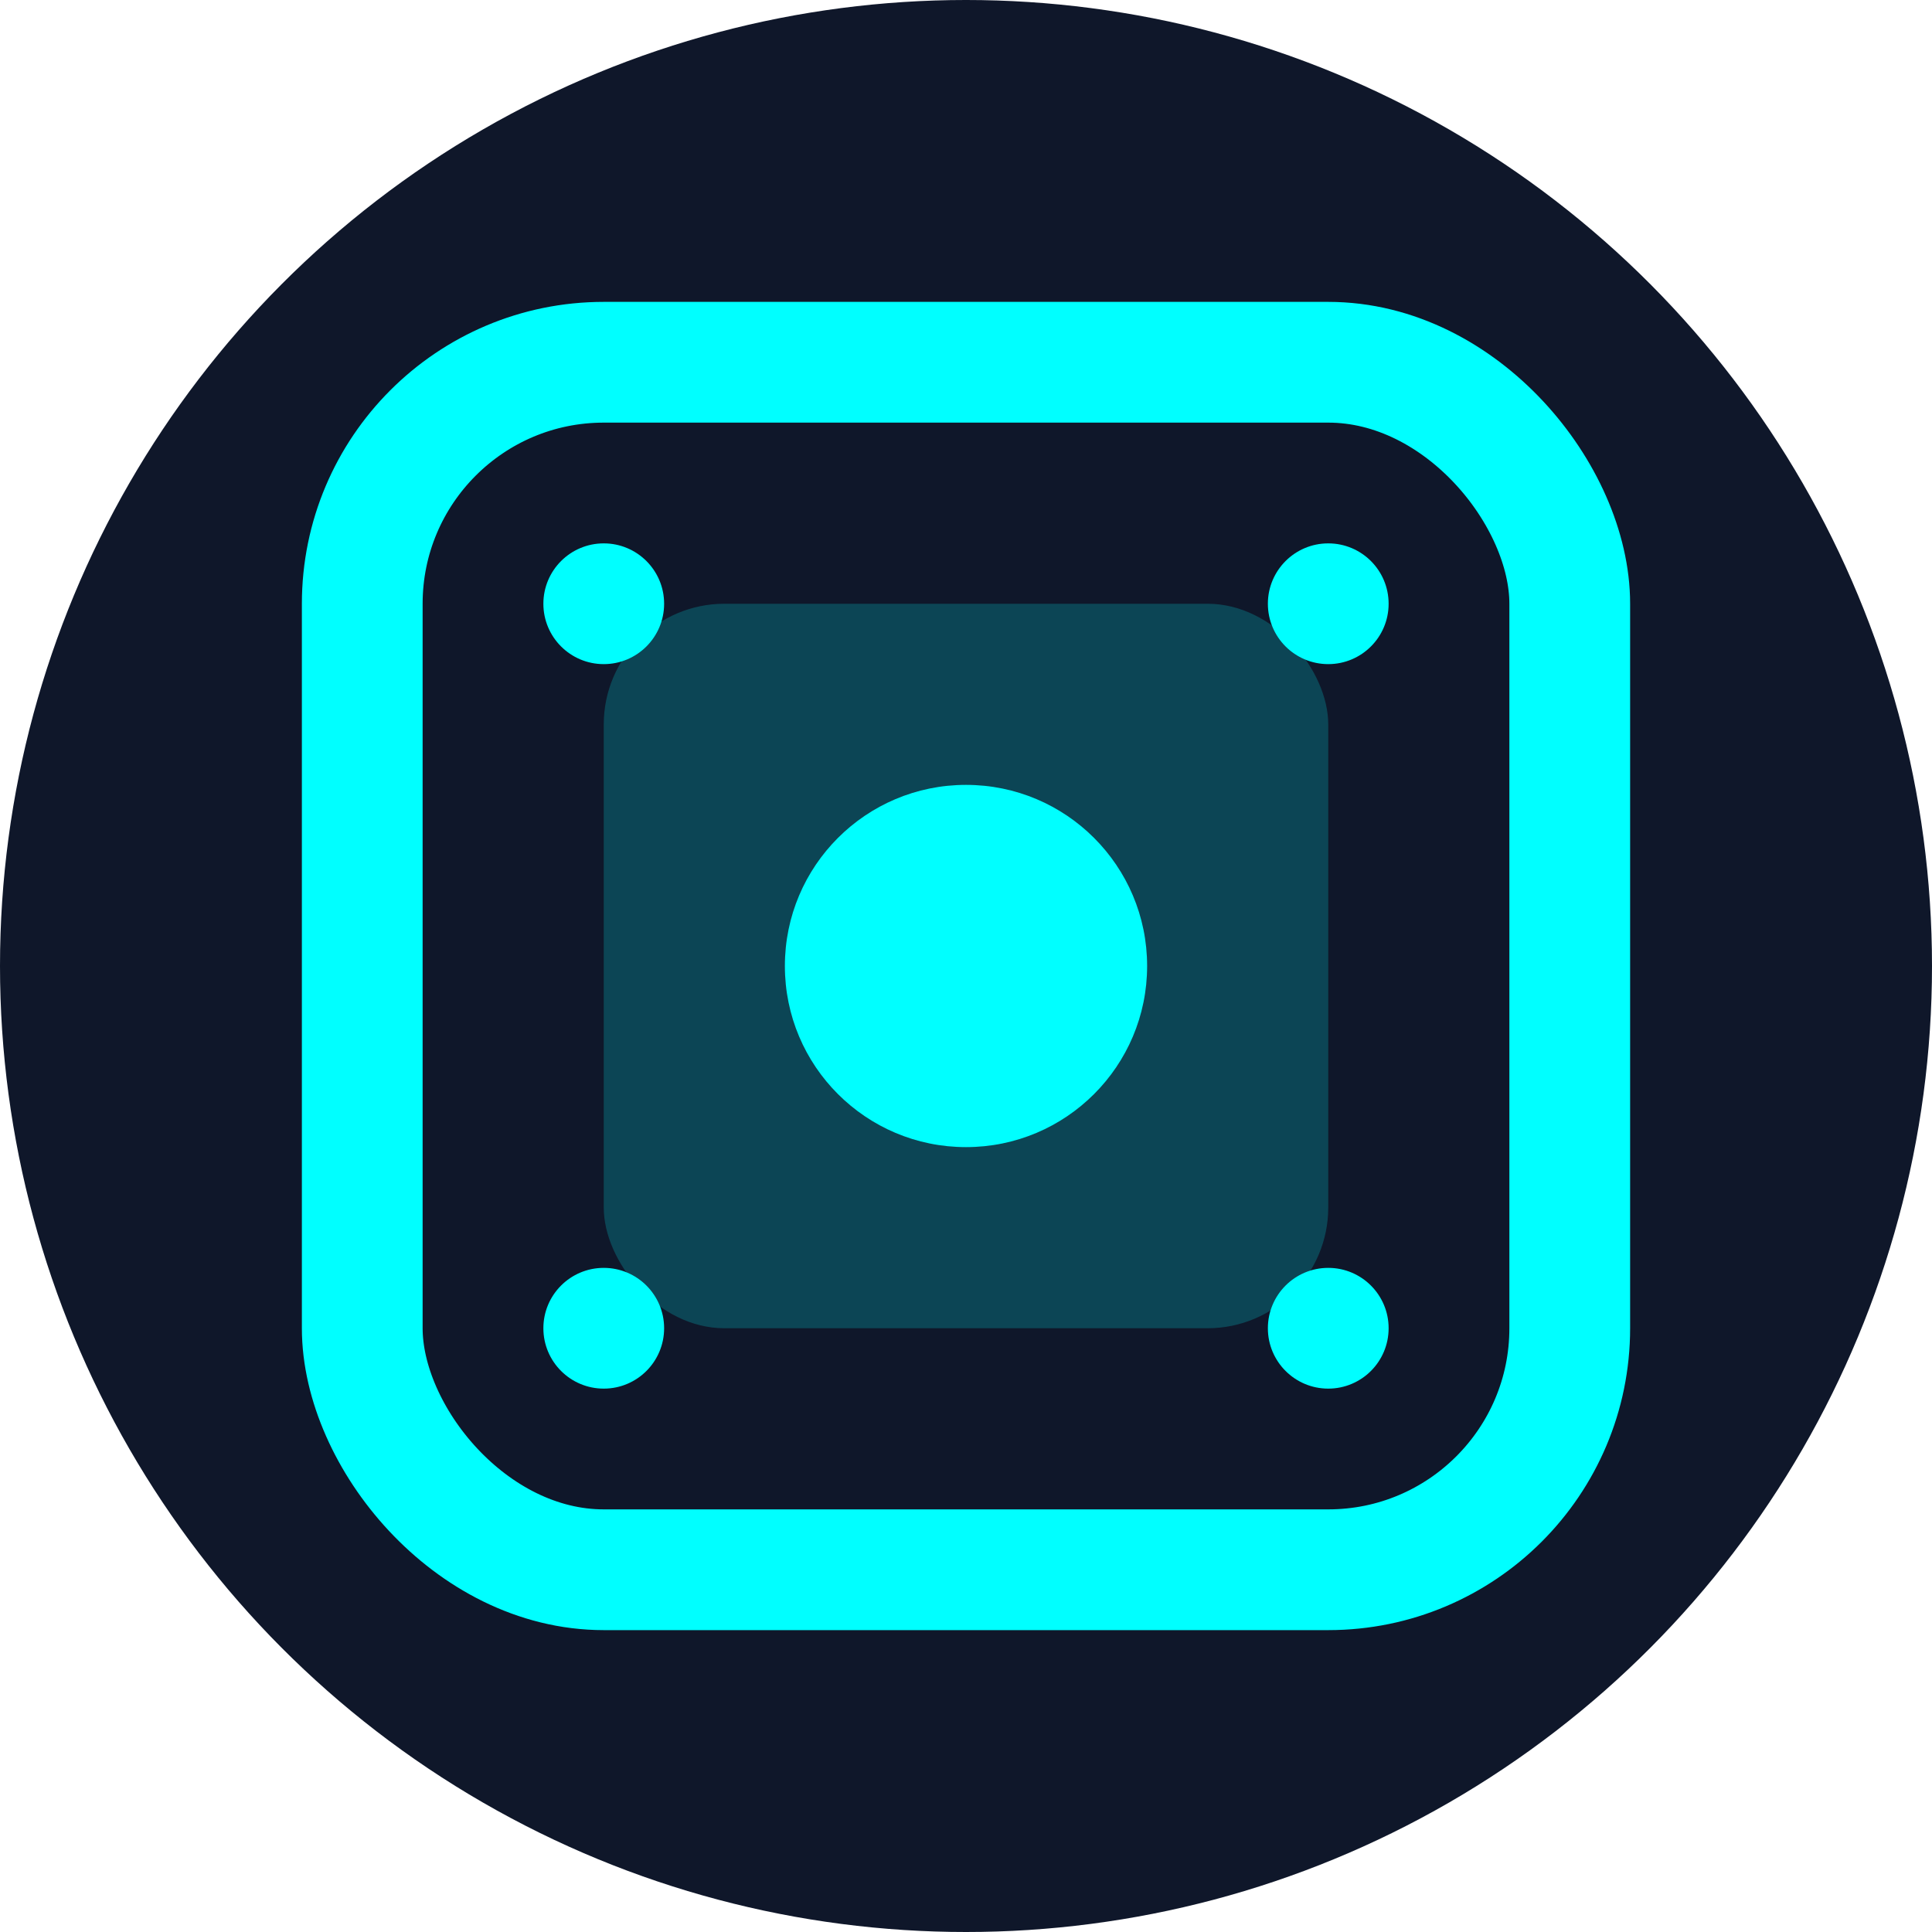 <?xml version="1.0" encoding="UTF-8"?>
<svg width="32" height="32" viewBox="0 0 32 32" xmlns="http://www.w3.org/2000/svg">
  <!-- Background Circle -->
  <circle cx="16" cy="16" r="16" fill="#0f172a"/>
  
  <!-- Slot Machine Design -->
  <g transform="translate(6, 6)">
    <!-- Outer Frame -->
    <rect
      x="0"
      y="0"
      width="20"
      height="20"
      rx="4"
      fill="none"
      stroke="#00ffff"
      stroke-width="2"
    />
    
    <!-- Display Windows -->
    <rect
      x="4"
      y="4"
      width="12"
      height="12"
      rx="2"
      fill="#00ffff"
      opacity="0.2"
    />
    
    <!-- Decorative Elements -->
    <circle cx="10" cy="10" r="3" fill="#00ffff"/>
    
    <!-- Sparkles -->
    <g fill="#00ffff">
      <circle cx="4" cy="4" r="1"/>
      <circle cx="16" cy="4" r="1"/>
      <circle cx="4" cy="16" r="1"/>
      <circle cx="16" cy="16" r="1"/>
    </g>
  </g>
</svg>
